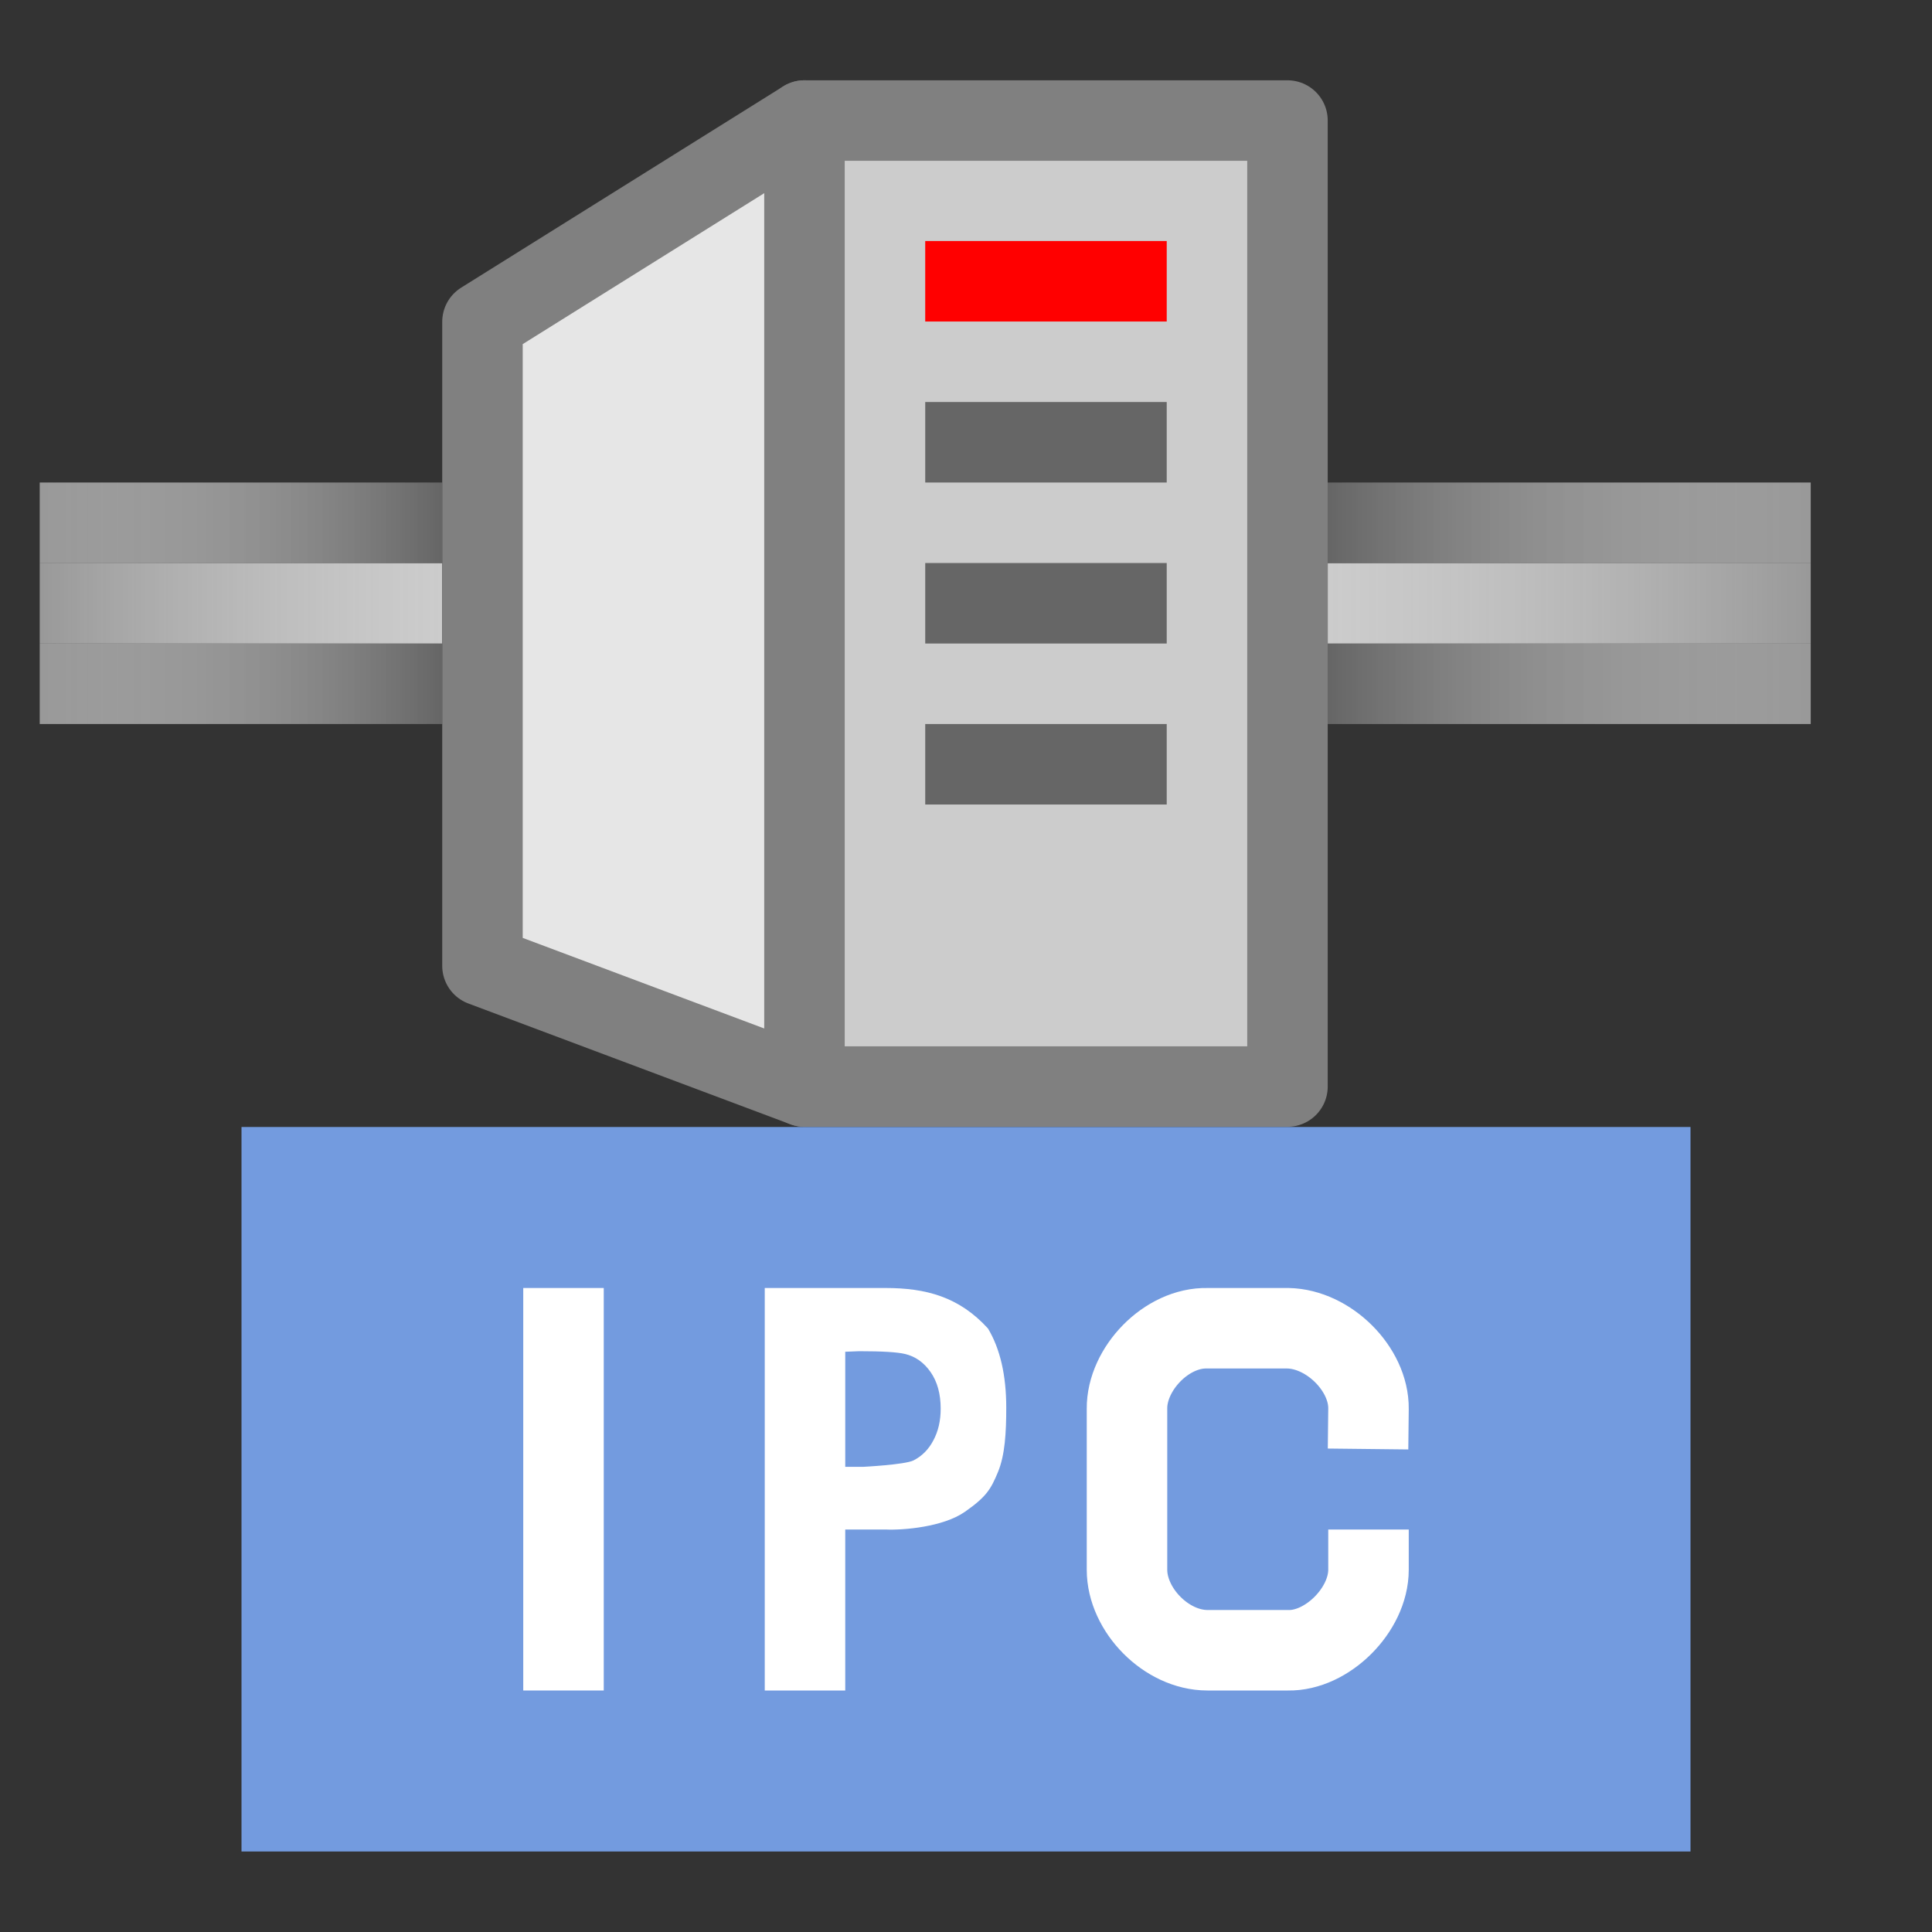 <?xml version="1.0" encoding="UTF-8" standalone="no"?>
<!-- Created with Inkscape (http://www.inkscape.org/) -->

<svg
   xmlns:osb="http://www.openswatchbook.org/uri/2009/osb"
   xmlns:dc="http://purl.org/dc/elements/1.1/"
   xmlns:cc="http://creativecommons.org/ns#"
   xmlns:rdf="http://www.w3.org/1999/02/22-rdf-syntax-ns#"
   xmlns:svg="http://www.w3.org/2000/svg"
   xmlns="http://www.w3.org/2000/svg"
   xmlns:xlink="http://www.w3.org/1999/xlink"
   xmlns:sodipodi="http://sodipodi.sourceforge.net/DTD/sodipodi-0.dtd"
   xmlns:inkscape="http://www.inkscape.org/namespaces/inkscape"
   width="48"
   height="48"
   viewBox="0 0 48 48"
   id="svg4225"
   version="1.1"
   inkscape:version="0.92.2 (5c3e80d, 2017-08-06)"
   sodipodi:docname="tsimpleipcserver_200.svg"
   inkscape:export-filename="tsimpleipcserver_200.png"
   inkscape:export-xdpi="96"
   inkscape:export-ydpi="96">
  <rect x="0" y="0" width="48" height="48" fill="#333333" stroke="none"/>
  <defs
     id="defs4227">
    <linearGradient
       id="linearGradient826"
       osb:paint="solid">
      <stop
         style="stop-color:#e6e6e6;stop-opacity:1;"
         offset="0"
         id="stop824" />
    </linearGradient>
    <linearGradient
       id="linearGradient942"
       inkscape:collect="always">
      <stop
         id="stop938"
         offset="0"
         style="stop-color:#666666;stop-opacity:1;" />
      <stop
         id="stop940"
         offset="1"
         style="stop-color:#ffffff;stop-opacity:0.5" />
    </linearGradient>
    <linearGradient
       inkscape:collect="always"
       id="linearGradient948">
      <stop
         style="stop-color:#cccccc;stop-opacity:1"
         offset="0"
         id="stop944" />
      <stop
         style="stop-color:#ffffff;stop-opacity:0.5"
         offset="1"
         id="stop946" />
    </linearGradient>
    <linearGradient
       inkscape:collect="always"
       xlink:href="#linearGradient942"
       id="linearGradient924-7"
       gradientUnits="userSpaceOnUse"
       gradientTransform="matrix(-4,0,0,2,48.987,-1049.373)"
       x1="3.992"
       y1="1033.357"
       x2="1"
       y2="1033.357" />
    <linearGradient
       inkscape:collect="always"
       xlink:href="#linearGradient948"
       id="linearGradient922-8"
       gradientUnits="userSpaceOnUse"
       gradientTransform="matrix(-4,0,0,2,48.987,-1047.373)"
       x1="4"
       y1="1033.362"
       x2="1"
       y2="1033.362" />
    <linearGradient
       inkscape:collect="always"
       xlink:href="#linearGradient942"
       id="linearGradient920-8"
       gradientUnits="userSpaceOnUse"
       gradientTransform="matrix(-4,0,0,2,48.987,-1045.373)"
       x1="3.992"
       y1="1033.357"
       x2="1"
       y2="1033.357" />
    <linearGradient
       inkscape:collect="always"
       xlink:href="#linearGradient942"
       id="linearGradient912-9"
       gradientUnits="userSpaceOnUse"
       gradientTransform="matrix(3.333,0,0,2,-2.347,-1049.373)"
       x1="3.992"
       y1="1033.357"
       x2="1"
       y2="1033.357" />
    <linearGradient
       inkscape:collect="always"
       xlink:href="#linearGradient948"
       id="linearGradient896-5"
       gradientUnits="userSpaceOnUse"
       gradientTransform="matrix(3.333,0,0,2,-2.347,-1047.373)"
       x1="4"
       y1="1033.362"
       x2="1"
       y2="1033.362" />
    <linearGradient
       inkscape:collect="always"
       xlink:href="#linearGradient942"
       id="linearGradient892-1"
       gradientUnits="userSpaceOnUse"
       gradientTransform="matrix(3.333,0,0,2,-2.347,-1045.373)"
       x1="3.992"
       y1="1033.357"
       x2="1"
       y2="1033.357" />
  </defs>
  <sodipodi:namedview
     id="base"
     pagecolor="#ffffff"
     bordercolor="#666666"
     borderopacity="1.0"
     inkscape:pageopacity="0.0"
     inkscape:pageshadow="2"
     inkscape:zoom="22.4"
     inkscape:cx="21.513928"
     inkscape:cy="13.500756"
     inkscape:document-units="px"
     inkscape:current-layer="layer1"
     showgrid="true"
     inkscape:snap-bbox="true"
     inkscape:bbox-paths="true"
     inkscape:bbox-nodes="true"
     inkscape:snap-bbox-edge-midpoints="true"
     inkscape:snap-bbox-midpoints="true"
     inkscape:object-paths="true"
     inkscape:snap-intersection-paths="true"
     inkscape:object-nodes="true"
     inkscape:snap-smooth-nodes="true"
     inkscape:snap-midpoints="true"
     inkscape:snap-object-midpoints="true"
     inkscape:snap-center="true"
     units="px"
     inkscape:window-width="1920"
     inkscape:window-height="1137"
     inkscape:window-x="-8"
     inkscape:window-y="-8"
     inkscape:window-maximized="1"
     showguides="true"
     inkscape:guide-bbox="true">
    <inkscape:grid
       type="xygrid"
       id="grid4241" />
  </sodipodi:namedview>
  <g
     inkscape:label="Ebene 1"
     inkscape:groupmode="layer"
     id="layer1"
     transform="translate(0,-1004.362)">
    <path
       inkscape:connector-curvature="0"
       id="path890-3"
       d="m 0.987,1020.35 v 2 H 10.987 v -2 z"
       style="color:#000000;font-style:normal;font-variant:normal;font-weight:normal;font-stretch:normal;font-size:medium;line-height:normal;font-family:sans-serif;font-variant-ligatures:normal;font-variant-position:normal;font-variant-caps:normal;font-variant-numeric:normal;font-variant-alternates:normal;font-feature-settings:normal;text-indent:0;text-align:start;text-decoration:none;text-decoration-line:none;text-decoration-style:solid;text-decoration-color:#000000;letter-spacing:normal;word-spacing:normal;text-transform:none;writing-mode:lr-tb;direction:ltr;text-orientation:mixed;dominant-baseline:auto;baseline-shift:baseline;text-anchor:start;white-space:normal;shape-padding:0;clip-rule:nonzero;display:inline;overflow:visible;visibility:visible;opacity:1;isolation:auto;mix-blend-mode:normal;color-interpolation:sRGB;color-interpolation-filters:linearRGB;solid-color:#000000;solid-opacity:1;vector-effect:none;fill:url(#linearGradient892-1);fill-opacity:1;fill-rule:evenodd;stroke:none;stroke-width:2px;stroke-linecap:butt;stroke-linejoin:miter;stroke-miterlimit:4;stroke-dasharray:none;stroke-dashoffset:0;stroke-opacity:1;color-rendering:auto;image-rendering:auto;shape-rendering:auto;text-rendering:auto;enable-background:accumulate" />
    <path
       style="color:#000000;font-style:normal;font-variant:normal;font-weight:normal;font-stretch:normal;font-size:medium;line-height:normal;font-family:sans-serif;font-variant-ligatures:normal;font-variant-position:normal;font-variant-caps:normal;font-variant-numeric:normal;font-variant-alternates:normal;font-feature-settings:normal;text-indent:0;text-align:start;text-decoration:none;text-decoration-line:none;text-decoration-style:solid;text-decoration-color:#000000;letter-spacing:normal;word-spacing:normal;text-transform:none;writing-mode:lr-tb;direction:ltr;text-orientation:mixed;dominant-baseline:auto;baseline-shift:baseline;text-anchor:start;white-space:normal;shape-padding:0;clip-rule:nonzero;display:inline;overflow:visible;visibility:visible;opacity:1;isolation:auto;mix-blend-mode:normal;color-interpolation:sRGB;color-interpolation-filters:linearRGB;solid-color:#000000;solid-opacity:1;vector-effect:none;fill:url(#linearGradient896-5);fill-opacity:1;fill-rule:evenodd;stroke:none;stroke-width:2px;stroke-linecap:butt;stroke-linejoin:miter;stroke-miterlimit:4;stroke-dasharray:none;stroke-dashoffset:0;stroke-opacity:1;color-rendering:auto;image-rendering:auto;shape-rendering:auto;text-rendering:auto;enable-background:accumulate"
       d="m 0.987,1018.35 v 2 H 10.987 v -2 z"
       id="path894-8"
       inkscape:connector-curvature="0" />
    <path
       style="color:#000000;font-style:normal;font-variant:normal;font-weight:normal;font-stretch:normal;font-size:medium;line-height:normal;font-family:sans-serif;font-variant-ligatures:normal;font-variant-position:normal;font-variant-caps:normal;font-variant-numeric:normal;font-variant-alternates:normal;font-feature-settings:normal;text-indent:0;text-align:start;text-decoration:none;text-decoration-line:none;text-decoration-style:solid;text-decoration-color:#000000;letter-spacing:normal;word-spacing:normal;text-transform:none;writing-mode:lr-tb;direction:ltr;text-orientation:mixed;dominant-baseline:auto;baseline-shift:baseline;text-anchor:start;white-space:normal;shape-padding:0;clip-rule:nonzero;display:inline;overflow:visible;visibility:visible;opacity:1;isolation:auto;mix-blend-mode:normal;color-interpolation:sRGB;color-interpolation-filters:linearRGB;solid-color:#000000;solid-opacity:1;vector-effect:none;fill:url(#linearGradient912-9);fill-opacity:1;fill-rule:evenodd;stroke:none;stroke-width:2px;stroke-linecap:butt;stroke-linejoin:miter;stroke-miterlimit:4;stroke-dasharray:none;stroke-dashoffset:0;stroke-opacity:1;color-rendering:auto;image-rendering:auto;shape-rendering:auto;text-rendering:auto;enable-background:accumulate"
       d="m 0.987,1016.35 v 2 H 10.987 v -2 z"
       id="path910-9"
       inkscape:connector-curvature="0" />
    <path
       style="color:#000000;font-style:normal;font-variant:normal;font-weight:normal;font-stretch:normal;font-size:medium;line-height:normal;font-family:sans-serif;font-variant-ligatures:normal;font-variant-position:normal;font-variant-caps:normal;font-variant-numeric:normal;font-variant-alternates:normal;font-feature-settings:normal;text-indent:0;text-align:start;text-decoration:none;text-decoration-line:none;text-decoration-style:solid;text-decoration-color:#000000;letter-spacing:normal;word-spacing:normal;text-transform:none;writing-mode:lr-tb;direction:ltr;text-orientation:mixed;dominant-baseline:auto;baseline-shift:baseline;text-anchor:start;white-space:normal;shape-padding:0;clip-rule:nonzero;display:inline;overflow:visible;visibility:visible;opacity:1;isolation:auto;mix-blend-mode:normal;color-interpolation:sRGB;color-interpolation-filters:linearRGB;solid-color:#000000;solid-opacity:1;vector-effect:none;fill:url(#linearGradient920-8);fill-opacity:1;fill-rule:evenodd;stroke:none;stroke-width:2px;stroke-linecap:butt;stroke-linejoin:miter;stroke-miterlimit:4;stroke-dasharray:none;stroke-dashoffset:0;stroke-opacity:1;color-rendering:auto;image-rendering:auto;shape-rendering:auto;text-rendering:auto;enable-background:accumulate"
       d="m 44.987,1020.35 v 2 h -12 v -2 z"
       id="path914-1"
       inkscape:connector-curvature="0" />
    <path
       inkscape:connector-curvature="0"
       id="path916-7"
       d="m 44.987,1018.35 v 2 h -12 v -2 z"
       style="color:#000000;font-style:normal;font-variant:normal;font-weight:normal;font-stretch:normal;font-size:medium;line-height:normal;font-family:sans-serif;font-variant-ligatures:normal;font-variant-position:normal;font-variant-caps:normal;font-variant-numeric:normal;font-variant-alternates:normal;font-feature-settings:normal;text-indent:0;text-align:start;text-decoration:none;text-decoration-line:none;text-decoration-style:solid;text-decoration-color:#000000;letter-spacing:normal;word-spacing:normal;text-transform:none;writing-mode:lr-tb;direction:ltr;text-orientation:mixed;dominant-baseline:auto;baseline-shift:baseline;text-anchor:start;white-space:normal;shape-padding:0;clip-rule:nonzero;display:inline;overflow:visible;visibility:visible;opacity:1;isolation:auto;mix-blend-mode:normal;color-interpolation:sRGB;color-interpolation-filters:linearRGB;solid-color:#000000;solid-opacity:1;vector-effect:none;fill:url(#linearGradient922-8);fill-opacity:1;fill-rule:evenodd;stroke:none;stroke-width:2px;stroke-linecap:butt;stroke-linejoin:miter;stroke-miterlimit:4;stroke-dasharray:none;stroke-dashoffset:0;stroke-opacity:1;color-rendering:auto;image-rendering:auto;shape-rendering:auto;text-rendering:auto;enable-background:accumulate" />
    <path
       inkscape:connector-curvature="0"
       id="path918-1"
       d="m 44.987,1016.35 v 2 h -12 v -2 z"
       style="color:#000000;font-style:normal;font-variant:normal;font-weight:normal;font-stretch:normal;font-size:medium;line-height:normal;font-family:sans-serif;font-variant-ligatures:normal;font-variant-position:normal;font-variant-caps:normal;font-variant-numeric:normal;font-variant-alternates:normal;font-feature-settings:normal;text-indent:0;text-align:start;text-decoration:none;text-decoration-line:none;text-decoration-style:solid;text-decoration-color:#000000;letter-spacing:normal;word-spacing:normal;text-transform:none;writing-mode:lr-tb;direction:ltr;text-orientation:mixed;dominant-baseline:auto;baseline-shift:baseline;text-anchor:start;white-space:normal;shape-padding:0;clip-rule:nonzero;display:inline;overflow:visible;visibility:visible;opacity:1;isolation:auto;mix-blend-mode:normal;color-interpolation:sRGB;color-interpolation-filters:linearRGB;solid-color:#000000;solid-opacity:1;vector-effect:none;fill:url(#linearGradient924-7);fill-opacity:1;fill-rule:evenodd;stroke:none;stroke-width:2px;stroke-linecap:butt;stroke-linejoin:miter;stroke-miterlimit:4;stroke-dasharray:none;stroke-dashoffset:0;stroke-opacity:1;color-rendering:auto;image-rendering:auto;shape-rendering:auto;text-rendering:auto;enable-background:accumulate" />
    <path
       style="fill:#e6e6e6;fill-rule:evenodd;stroke:#808080;stroke-width:2px;stroke-linecap:round;stroke-linejoin:round;stroke-opacity:1"
       d="m 19.987,1007.357 -8,5 v 16 l 8,3"
       id="path861"
       inkscape:connector-curvature="0"
       sodipodi:nodetypes="cccc" />
    <rect
       style="opacity:1;fill:#cccccc;fill-opacity:1;fill-rule:evenodd;stroke:#808080;stroke-width:2;stroke-linecap:round;stroke-linejoin:round;stroke-miterlimit:4;stroke-dasharray:none;stroke-dashoffset:0;stroke-opacity:1;paint-order:normal"
       id="rect859"
       width="12"
       height="24"
       x="19.987"
       y="1007.357" />
    <rect
       style="opacity:1;fill:#666666;fill-opacity:1;fill-rule:evenodd;stroke:none;stroke-width:2;stroke-linecap:round;stroke-linejoin:round;stroke-miterlimit:4;stroke-dasharray:none;stroke-dashoffset:0;stroke-opacity:1;paint-order:normal"
       id="rect875"
       width="6"
       height="2"
       x="22.987"
       y="1014.35" />
    <rect
       y="1018.35"
       x="22.987"
       height="2"
       width="6"
       id="rect877"
       style="opacity:1;fill:#666666;fill-opacity:1;fill-rule:evenodd;stroke:none;stroke-width:2;stroke-linecap:round;stroke-linejoin:round;stroke-miterlimit:4;stroke-dasharray:none;stroke-dashoffset:0;stroke-opacity:1;paint-order:normal" />
    <rect
       style="opacity:1;fill:#666666;fill-opacity:1;fill-rule:evenodd;stroke:none;stroke-width:2;stroke-linecap:round;stroke-linejoin:round;stroke-miterlimit:4;stroke-dasharray:none;stroke-dashoffset:0;stroke-opacity:1;paint-order:normal"
       id="rect879"
       width="6"
       height="2"
       x="22.987"
       y="1022.35" />
    <rect
       style="opacity:1;fill:#ff0000;fill-opacity:1;fill-rule:evenodd;stroke:none;stroke-width:2;stroke-linecap:round;stroke-linejoin:round;stroke-miterlimit:4;stroke-dasharray:none;stroke-dashoffset:0;stroke-opacity:1;paint-order:normal"
       id="rect869"
       width="6"
       height="2"
       x="22.987"
       y="1010.35" />
    <rect
       style="opacity:1;fill:#739bdf;fill-opacity:1;fill-rule:evenodd;stroke:none;stroke-width:1;stroke-linecap:round;stroke-linejoin:round;stroke-miterlimit:4;stroke-dasharray:none;stroke-dashoffset:0;stroke-opacity:1;paint-order:normal"
       id="rect951"
       width="36"
       height="18"
       x="6"
       y="1032.362" />
    <path
       inkscape:connector-curvature="0"
       id="path848"
       style="font-style:normal;font-variant:normal;font-weight:bold;font-stretch:normal;font-size:medium;line-height:25px;font-family:Arial;-inkscape-font-specification:'Arial Bold';letter-spacing:0px;word-spacing:0px;fill:#ffffff;fill-opacity:1;stroke:none;stroke-width:1px;stroke-linecap:butt;stroke-linejoin:miter;stroke-opacity:1"
       d="m 13,1046.362 v -10 h 2 v 10 z"
       sodipodi:nodetypes="ccccc" />
    <path
       inkscape:connector-curvature="0"
       id="path850"
       style="font-style:normal;font-variant:normal;font-weight:bold;font-stretch:normal;font-size:medium;line-height:25px;font-family:Arial;-inkscape-font-specification:'Arial Bold';letter-spacing:0px;word-spacing:0px;fill:#ffffff;fill-opacity:1;stroke:none;stroke-width:1px;stroke-linecap:butt;stroke-linejoin:miter;stroke-opacity:1"
       d="m 19,1046.362 v -10 h 3 c 1,0 1.827,0.216 2.546,1.006 0.303,0.506 0.454,1.162 0.454,1.967 0,0.621 -0.031,1.177 -0.206,1.6 -0.175,0.423 -0.287,0.615 -0.824,0.989 -0.537,0.375 -1.529,0.459 -1.97,0.438 h -1 v 4 z m 2,-8.416 v 2.859 h 0.447 c 0,0 1.04,-0.053 1.25,-0.16 0.21,-0.107 0.374,-0.272 0.492,-0.497 0.121,-0.225 0.182,-0.488 0.182,-0.787 0,-0.368 -0.084,-0.672 -0.251,-0.911 -0.167,-0.239 -0.379,-0.389 -0.636,-0.449 -0.189,-0.046 -0.568,-0.069 -1.138,-0.069 z"
       sodipodi:nodetypes="ccccsszccccccsscscccc" />
    <path
       style="fill:none;fill-rule:evenodd;stroke:#ffffff;stroke-width:2;stroke-linecap:square;stroke-linejoin:round;stroke-miterlimit:4;stroke-dasharray:none;stroke-opacity:1"
       d="m 34,1039.362 c 0.011,-0.984 -0.986,-1.98 -2,-2 h -2 c -1.019,-0.026 -2.009,1.012 -2,2 v 4 c 0,0.995 0.974,2 2,2 h 2 c 0.967,0.022 2,-1 2,-2"
       id="path838"
       inkscape:connector-curvature="0"
       sodipodi:nodetypes="cccccccc" />
  </g>
</svg>
